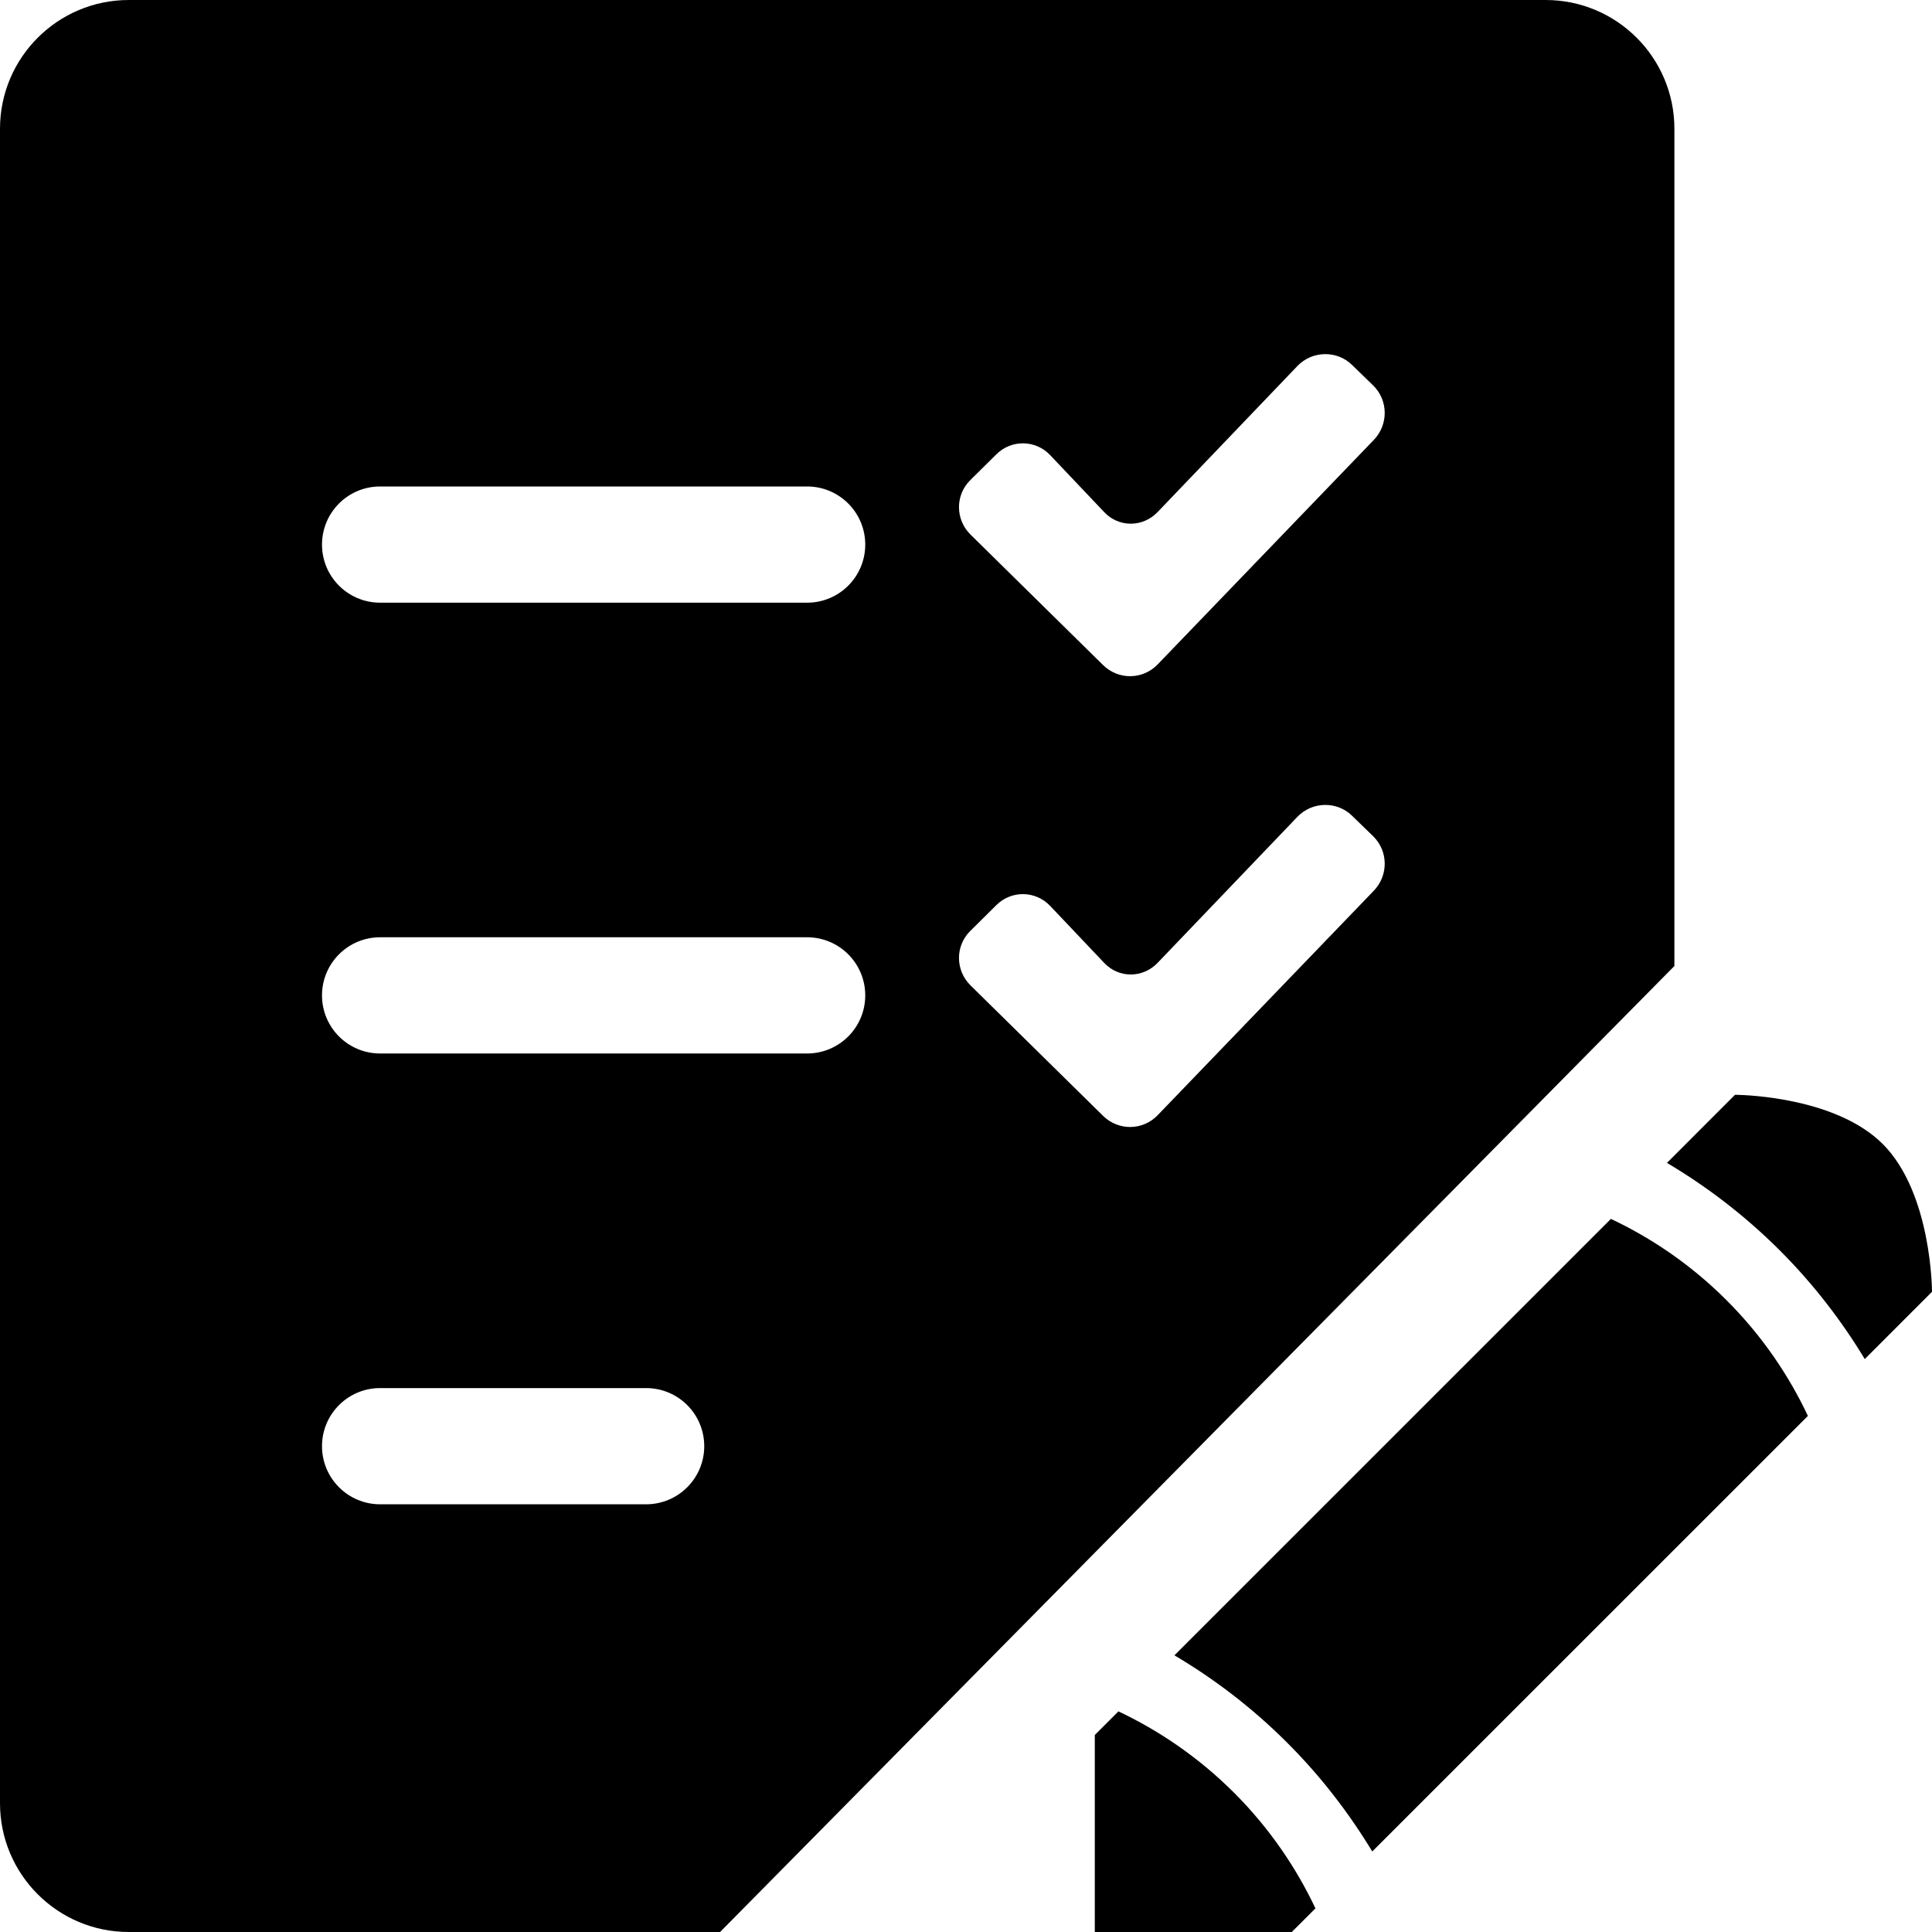 <?xml version="1.0" encoding="UTF-8"?>
<svg width="60px" height="60px" viewBox="0 0 60 60" version="1.1" xmlns="http://www.w3.org/2000/svg" xmlns:xlink="http://www.w3.org/1999/xlink">
    <!-- Generator: Sketch 59.1 (86144) - https://sketch.com -->
    <title>Edit with borther ts Copy 8</title>
    <desc>Created with Sketch.</desc>
    <g id="Edit-with-borther-ts-Copy-8" stroke="none" stroke-width="1" fill="none" fill-rule="evenodd">
        <path d="M34.734,53.148 C35.978,53.737 37.213,54.564 38.325,55.675 C39.439,56.79 40.264,58.022 40.852,59.266 L40.118,60 L34,60 L34,53.882 L34.734,53.148 Z M50.028,37.854 C51.272,38.44 52.507,39.267 53.619,40.379 C54.734,41.493 55.56,42.728 56.146,43.972 L42.617,57.499 C41.902,56.32 41.022,55.161 39.943,54.09 C38.854,53.006 37.677,52.12 36.473,51.408 L50.028,37.854 Z M58.471,35.529 C60,37.059 60,40.118 60,40.118 L57.912,42.207 C57.198,41.026 56.317,39.87 55.239,38.798 C54.148,37.715 52.972,36.828 51.769,36.115 L53.882,34 L53.917,34 C54.259,34.006 57.037,34.096 58.471,35.529 Z" id="Combined-Shape" fill="#000000" fill-rule="nonzero"></path>
        <path d="M48,0 C50.209,-4.05812251e-16 52,1.791 52,4 L52,30 L22.363,60 L4,60 C1.791,60 2.705415e-16,58.209 0,56 L0,4 C-2.705415e-16,1.791 1.791,4.05812251e-16 4,0 L48,0 Z M20.066,43.108 L11.804,43.108 C10.808,43.108 10,43.916 10,44.913 C10,45.909 10.808,46.717 11.804,46.717 L11.804,46.717 L20.066,46.717 C21.063,46.717 21.871,45.909 21.871,44.913 C21.871,43.916 21.063,43.108 20.066,43.108 L20.066,43.108 Z M41.982,25.327 C41.517,24.876 40.751,24.887 40.29,25.369 L40.29,25.369 L35.952,29.901 C35.493,30.381 34.749,30.386 34.295,29.907 L34.295,29.907 L32.614,28.134 C32.16,27.656 31.411,27.644 30.942,28.11 L30.942,28.11 L30.131,28.913 C29.662,29.378 29.666,30.136 30.142,30.604 L30.142,30.604 L34.256,34.653 C34.734,35.124 35.49,35.113 35.951,34.635 L35.951,34.635 L42.664,27.663 C43.127,27.182 43.114,26.425 42.641,25.966 L42.641,25.966 Z M25.066,29.108 L11.804,29.108 C10.808,29.108 10,29.916 10,30.913 C10,31.909 10.808,32.717 11.804,32.717 L11.804,32.717 L25.066,32.717 C26.063,32.717 26.871,31.909 26.871,30.913 C26.871,29.916 26.063,29.108 25.066,29.108 L25.066,29.108 Z M41.982,11.327 C41.517,10.876 40.751,10.887 40.29,11.369 L40.29,11.369 L35.952,15.901 C35.493,16.381 34.749,16.386 34.295,15.907 L34.295,15.907 L32.614,14.134 C32.16,13.656 31.411,13.644 30.942,14.11 L30.942,14.11 L30.131,14.913 C29.662,15.378 29.666,16.136 30.142,16.604 L30.142,16.604 L34.256,20.653 C34.734,21.124 35.49,21.113 35.951,20.635 L35.951,20.635 L42.664,13.663 C43.127,13.182 43.114,12.425 42.641,11.966 L42.641,11.966 Z M25.066,15.108 L11.804,15.108 C10.808,15.108 10,15.916 10,16.913 C10,17.909 10.808,18.717 11.804,18.717 L11.804,18.717 L25.066,18.717 C26.063,18.717 26.871,17.909 26.871,16.913 C26.871,15.916 26.063,15.108 25.066,15.108 L25.066,15.108 Z" id="Combined-Shape" fill="#000000"></path>
    </g>
</svg>